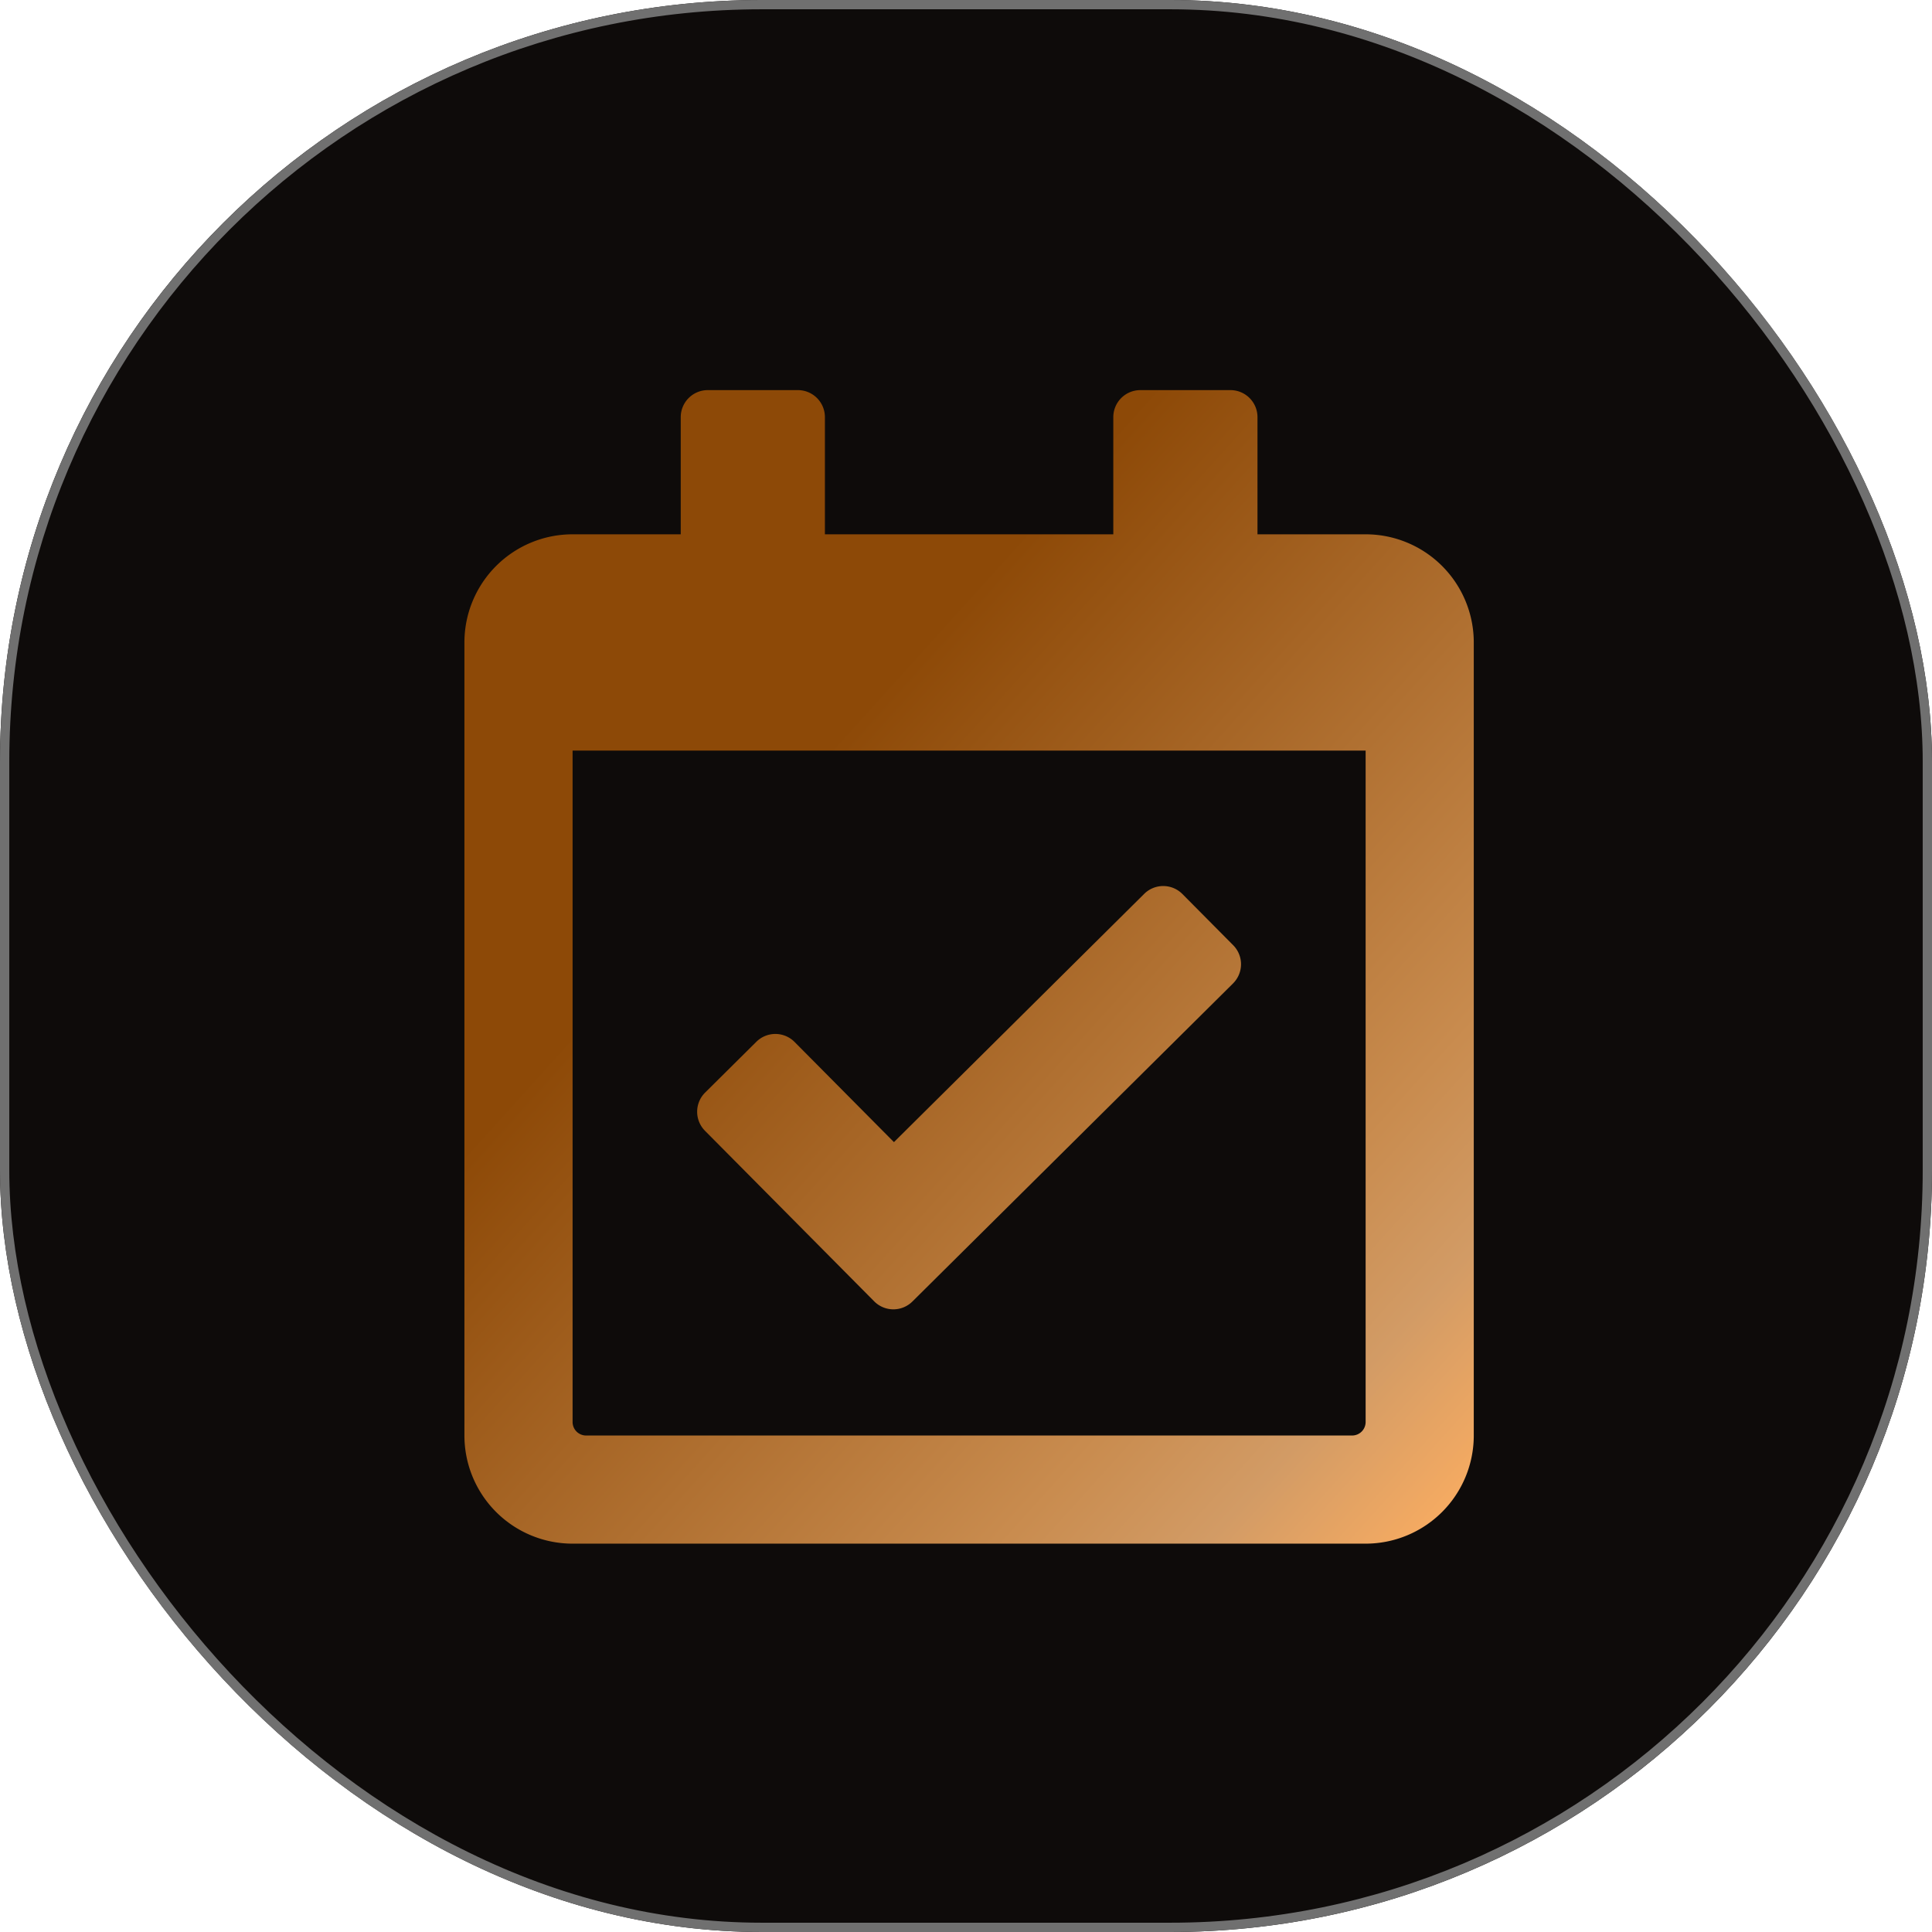 <svg xmlns="http://www.w3.org/2000/svg" xmlns:xlink="http://www.w3.org/1999/xlink" width="208" height="208" viewBox="0 0 208 208">
  <defs>
    <linearGradient id="linear-gradient" x1="1" y1="1" x2="0.344" y2="0.327" gradientUnits="objectBoundingBox">
      <stop offset="0" stop-color="#ffaf61"/>
      <stop offset="0.197" stop-color="#d29b65"/>
      <stop offset="0.343" stop-color="#c98c4f"/>
      <stop offset="1" stop-color="#8d4907"/>
    </linearGradient>
  </defs>
  <g id="Group_1040" data-name="Group 1040" transform="translate(-436 -748)">
    <g id="Rectangle_180" data-name="Rectangle 180" transform="translate(436 748)" fill="#0e0b0a" stroke="#707070" stroke-width="1">
      <rect width="208" height="208" rx="82" stroke="none"/>
      <rect x="0.5" y="0.5" width="207" height="207" rx="81.5" fill="none"/>
    </g>
    <path id="calendar-check" d="M97.024,15.524H85.381V2.911A2.911,2.911,0,0,0,82.47,0h-9.7a2.911,2.911,0,0,0-2.911,2.911V15.524H38.81V2.911A2.911,2.911,0,0,0,35.9,0H26.2a2.911,2.911,0,0,0-2.911,2.911V15.524H11.643A11.643,11.643,0,0,0,0,27.167v85.381A11.643,11.643,0,0,0,11.643,124.19H97.024a11.643,11.643,0,0,0,11.643-11.643V27.167A11.643,11.643,0,0,0,97.024,15.524Zm-1.455,97.024H13.1a1.455,1.455,0,0,1-1.455-1.455V38.81H97.024v72.283a1.455,1.455,0,0,1-1.455,1.455ZM82.749,63.878,48.231,98.12a2.911,2.911,0,0,1-4.116-.017L25.9,79.742a2.911,2.911,0,0,1,.016-4.116l5.511-5.466a2.91,2.91,0,0,1,4.116.017l10.7,10.784L73.183,54.235a2.911,2.911,0,0,1,4.116.016l5.466,5.51a2.911,2.911,0,0,1-.017,4.116Z" transform="translate(486 790)" fill="url(#linear-gradient)"/>
  </g>
</svg>

